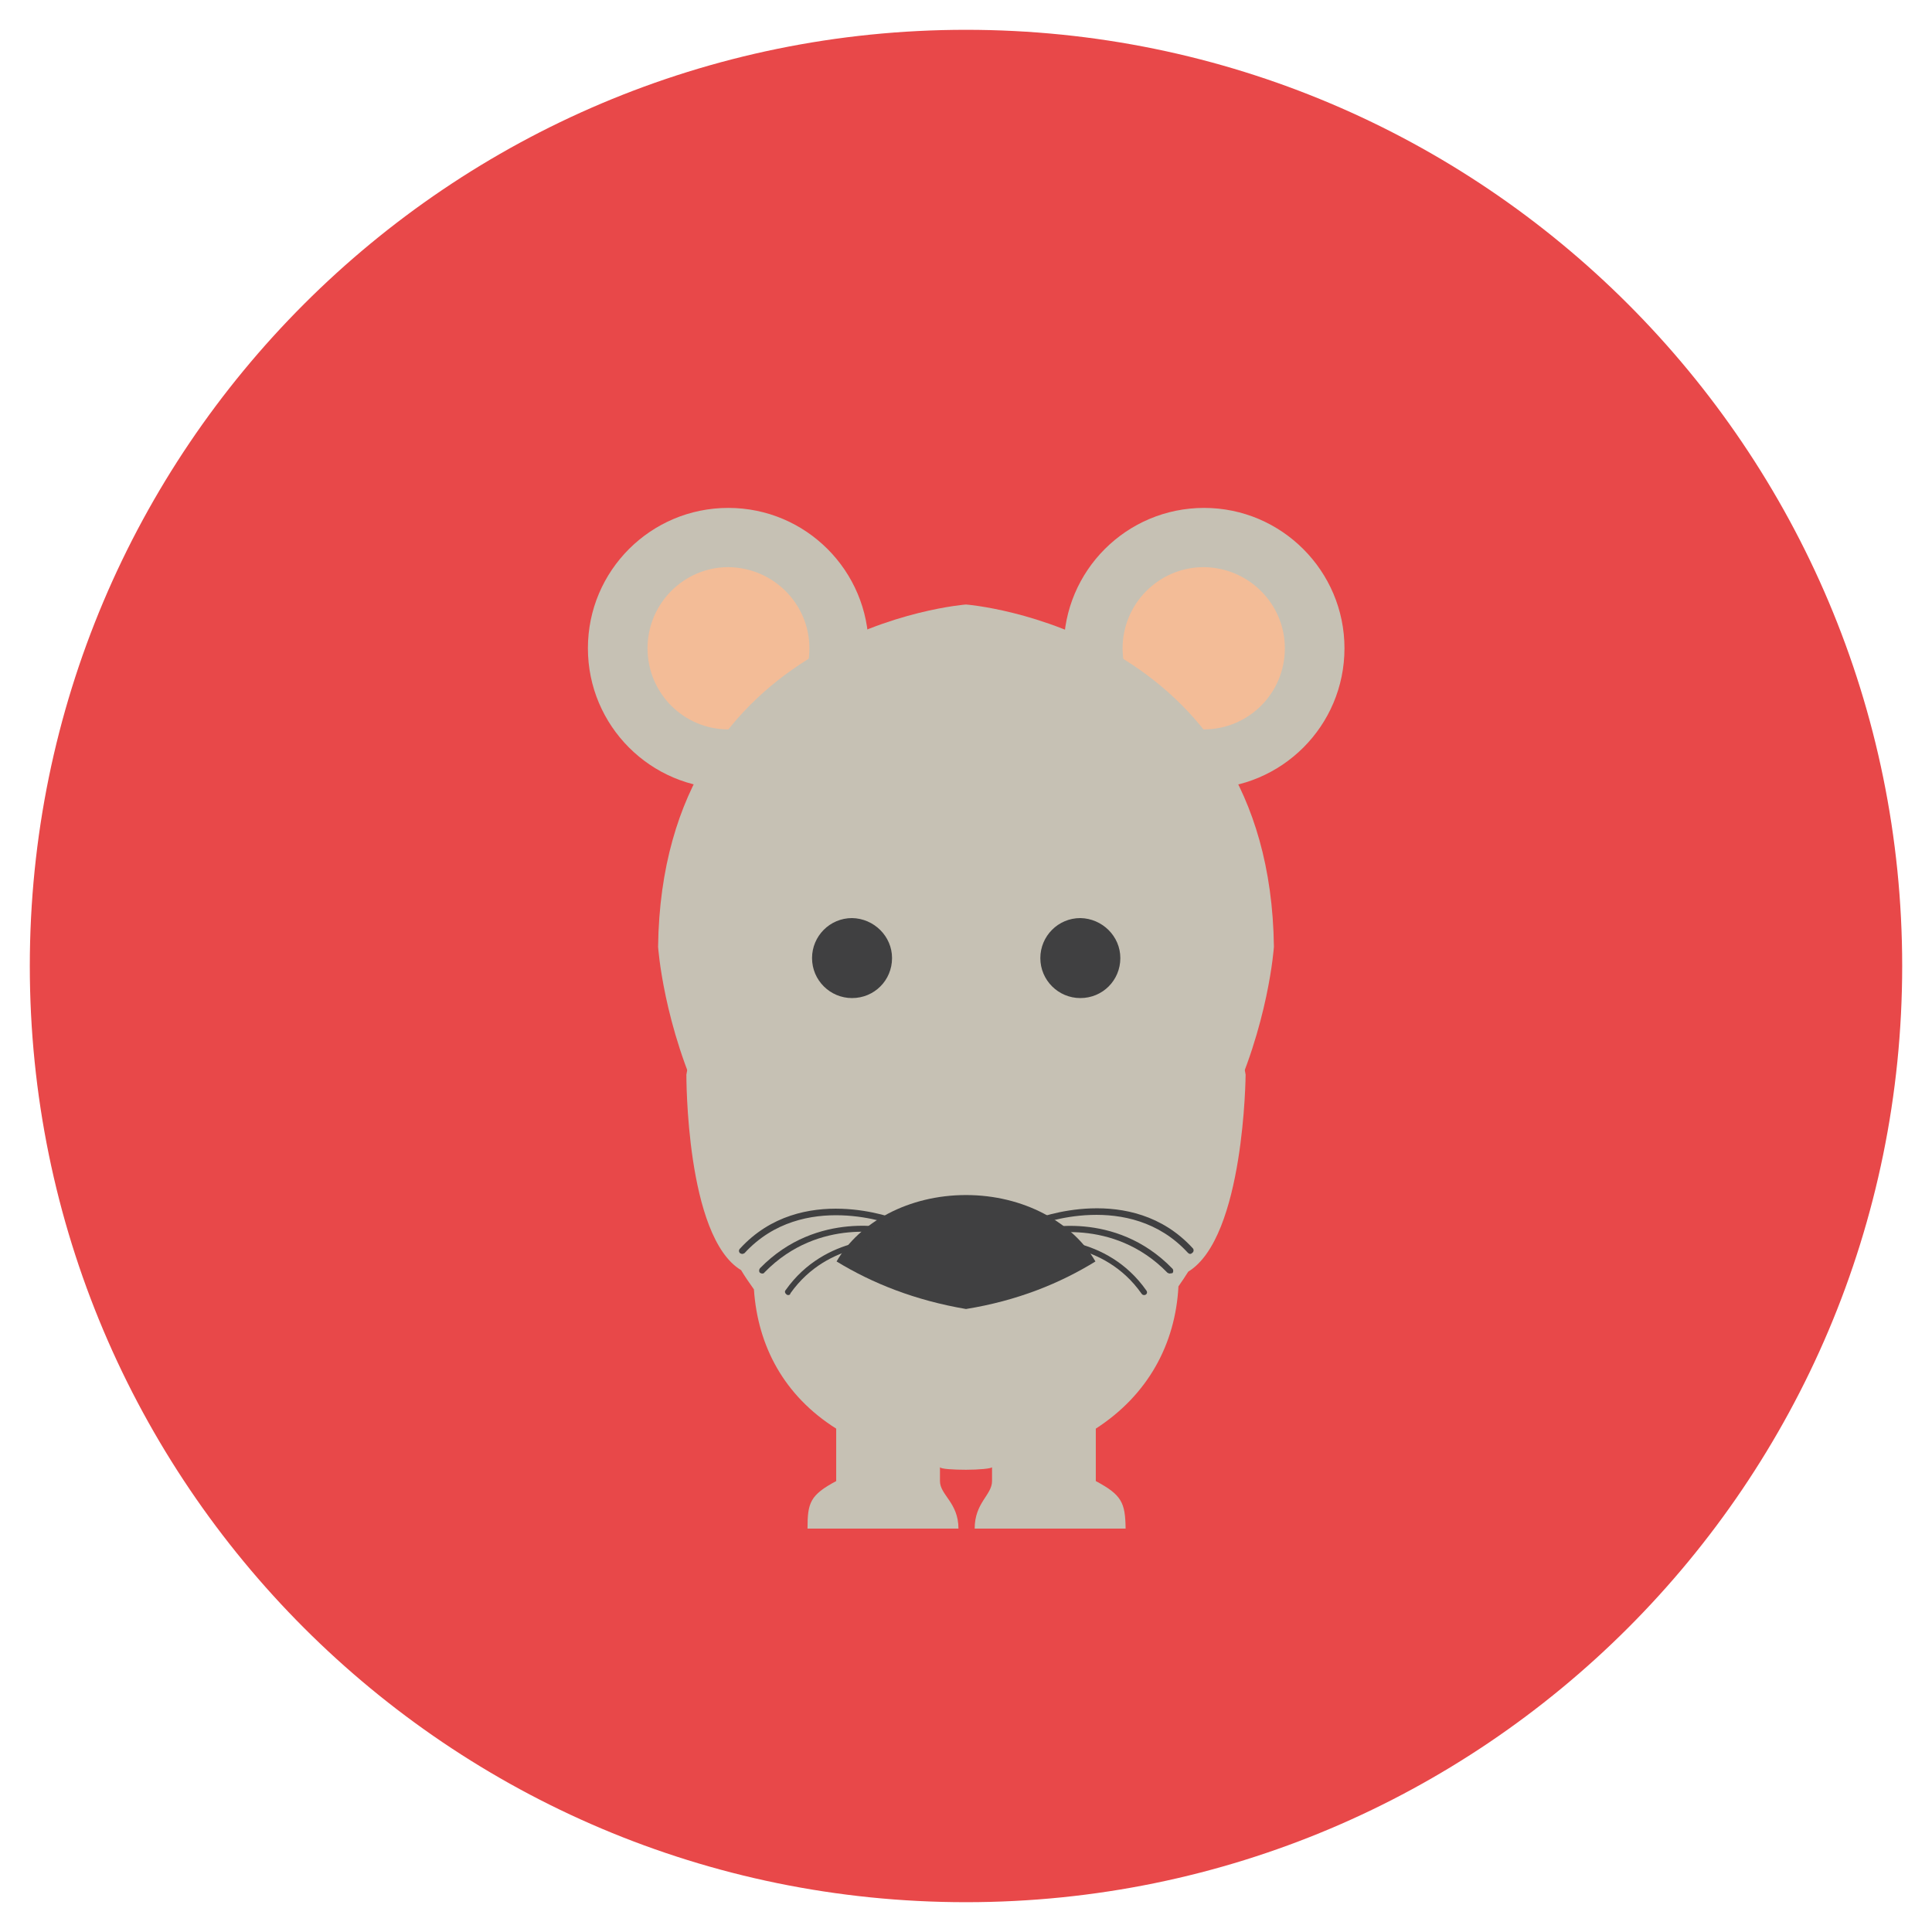 <svg xmlns="http://www.w3.org/2000/svg" width="512" height="512" viewBox="0 0 512 512"><path fill="#E84849" d="M504.1,256c0,137-111.1,248.1-248.1,248.1C119,504.1,7.9,393,7.9,256C7.9,119,119,7.9,256,7.9C393,7.9,504.1,119,504.1,256"/><path fill="#4A1C12" d="M225.9 219.6c.2-.1.4-.2.6-.2C226.2 219.4 226.1 219.5 225.9 219.6M285.6 219.3c.2.1.4.1.6.2C286 219.5 285.8 219.4 285.6 219.3"/><path fill="#C6C1B4" d="M290.4 392.5v-13.9c13.8-8.9 21.1-22.4 21.9-37.7.9-1.3 1.8-2.6 2.6-3.9 14.9-9.1 15.2-52.2 15.2-52.2-5.2-35.4-143-35.4-148.2 0 0 0-.2 43 14.5 51.8 1 1.7 2.2 3.4 3.4 5.1 1 15 8 28.2 21.8 36.9v13.9c-6.9 3.7-7.6 5.7-7.6 12.6h40c0-6.9-4.9-8.9-4.9-12.6v-3.7c0 .5 3.7.7 6.9.7 3.2 0 6.9-.3 6.9-.7v3.7c0 3.7-4.6 5.7-4.6 12.6h40C298.2 398.2 297.3 396.2 290.4 392.5M230.2 171.8c0 20.6-16.7 37.2-37.2 37.2-20.6 0-37.2-16.7-37.2-37.2 0-20.6 16.7-37.2 37.2-37.2C213.6 134.6 230.2 151.3 230.2 171.8"/><path fill="#F3BC97" d="M214.5,171.8c0,11.9-9.6,21.5-21.5,21.5c-11.8,0-21.4-9.6-21.4-21.5c0-11.8,9.6-21.5,21.4-21.5C204.9,150.4,214.5,160,214.5,171.8"/><path fill="#C6C1B4" d="M356.3,171.8c0,20.6-16.7,37.2-37.2,37.2c-20.5,0-37.2-16.7-37.2-37.2c0-20.6,16.7-37.2,37.2-37.2C339.6,134.6,356.3,151.3,356.3,171.8"/><path fill="#F3BC97" d="M340.5,171.8c0,11.9-9.6,21.5-21.5,21.5c-11.8,0-21.5-9.6-21.5-21.5c0-11.8,9.6-21.5,21.5-21.5C330.9,150.4,340.5,160,340.5,171.8"/><path fill="#C6C1B4" d="M256,160.2c0,0-80.5,6-81.6,90.7c0,0,5.5,83.4,81.6,96c76.1-12.6,81.6-96,81.6-96C336.5,166.3,256,160.2,256,160.2"/><path fill="#404041" d="M256 346.9c13.6-2.2 24.9-6.8 34.3-12.6-6-10.4-19.1-17.6-34.3-17.6-15.2 0-28.3 7.2-34.3 17.6C231.2 340.1 242.5 344.6 256 346.9M236.4 253.9c0 5.9-4.7 10.6-10.6 10.6-5.8 0-10.6-4.7-10.6-10.6 0-5.8 4.7-10.6 10.6-10.6C231.6 243.4 236.4 248.1 236.4 253.9M296.9 253.9c0 5.9-4.7 10.6-10.6 10.6-5.8 0-10.6-4.7-10.6-10.6 0-5.8 4.7-10.6 10.6-10.6C292.1 243.4 296.9 248.1 296.9 253.9"/><path fill="#404041" d="M196.7,332.3c-0.2,0-0.4-0.1-0.6-0.2c-0.3-0.3-0.4-0.8,0-1.2c16.3-17.8,41.6-7.8,41.8-7.7c0.4,0.2,0.6,0.6,0.5,1.1c-0.2,0.4-0.7,0.6-1.1,0.5c-0.2-0.1-24.5-9.6-40,7.3C197.1,332.2,196.9,332.3,196.7,332.3"/><path fill="#404041" d="M202,337.5c-0.2,0-0.4-0.1-0.6-0.2c-0.3-0.3-0.3-0.8,0-1.2c15.3-15.7,35.2-10.4,35.4-10.4c0.4,0.1,0.7,0.6,0.6,1c-0.1,0.4-0.6,0.7-1,0.6c-0.2-0.1-19.2-5.1-33.8,9.9C202.5,337.4,202.3,337.5,202,337.5"/><path fill="#404041" d="M208.9 343.2c-.2 0-.3 0-.5-.2-.4-.3-.5-.8-.2-1.1 10.6-15 28.3-13.6 28.5-13.6.5 0 .8.4.7.9 0 .5-.4.8-.9.7-.2 0-16.9-1.4-27 12.8C209.4 343.1 209.2 343.2 208.9 343.2M315.4 332.3c-.2 0-.4-.1-.6-.3-15.5-16.9-39.8-7.4-40-7.3-.4.2-.9 0-1.1-.5-.2-.4 0-.9.5-1.1.3-.1 25.6-10.1 41.9 7.7.3.3.3.9-.1 1.2C315.8 332.2 315.6 332.3 315.4 332.3"/><path fill="#404041" d="M310,337.5c-0.2,0-0.4-0.1-0.6-0.2c-14.6-15-33.6-10-33.7-9.9c-0.4,0.1-0.9-0.1-1-0.6c-0.1-0.4,0.1-0.9,0.6-1c0.2-0.1,20.1-5.4,35.4,10.4c0.3,0.3,0.3,0.9,0,1.2C310.4,337.4,310.2,337.5,310,337.5"/><path fill="#404041" d="M303.2,343.2c-0.3,0-0.5-0.1-0.7-0.4c-10-14.2-26.8-12.9-27-12.8c-0.5,0-0.9-0.3-0.9-0.7c0-0.5,0.3-0.9,0.7-0.9c0.2,0,17.9-1.5,28.5,13.6c0.3,0.4,0.2,0.9-0.2,1.1C303.5,343.2,303.3,343.2,303.2,343.2"/></svg>